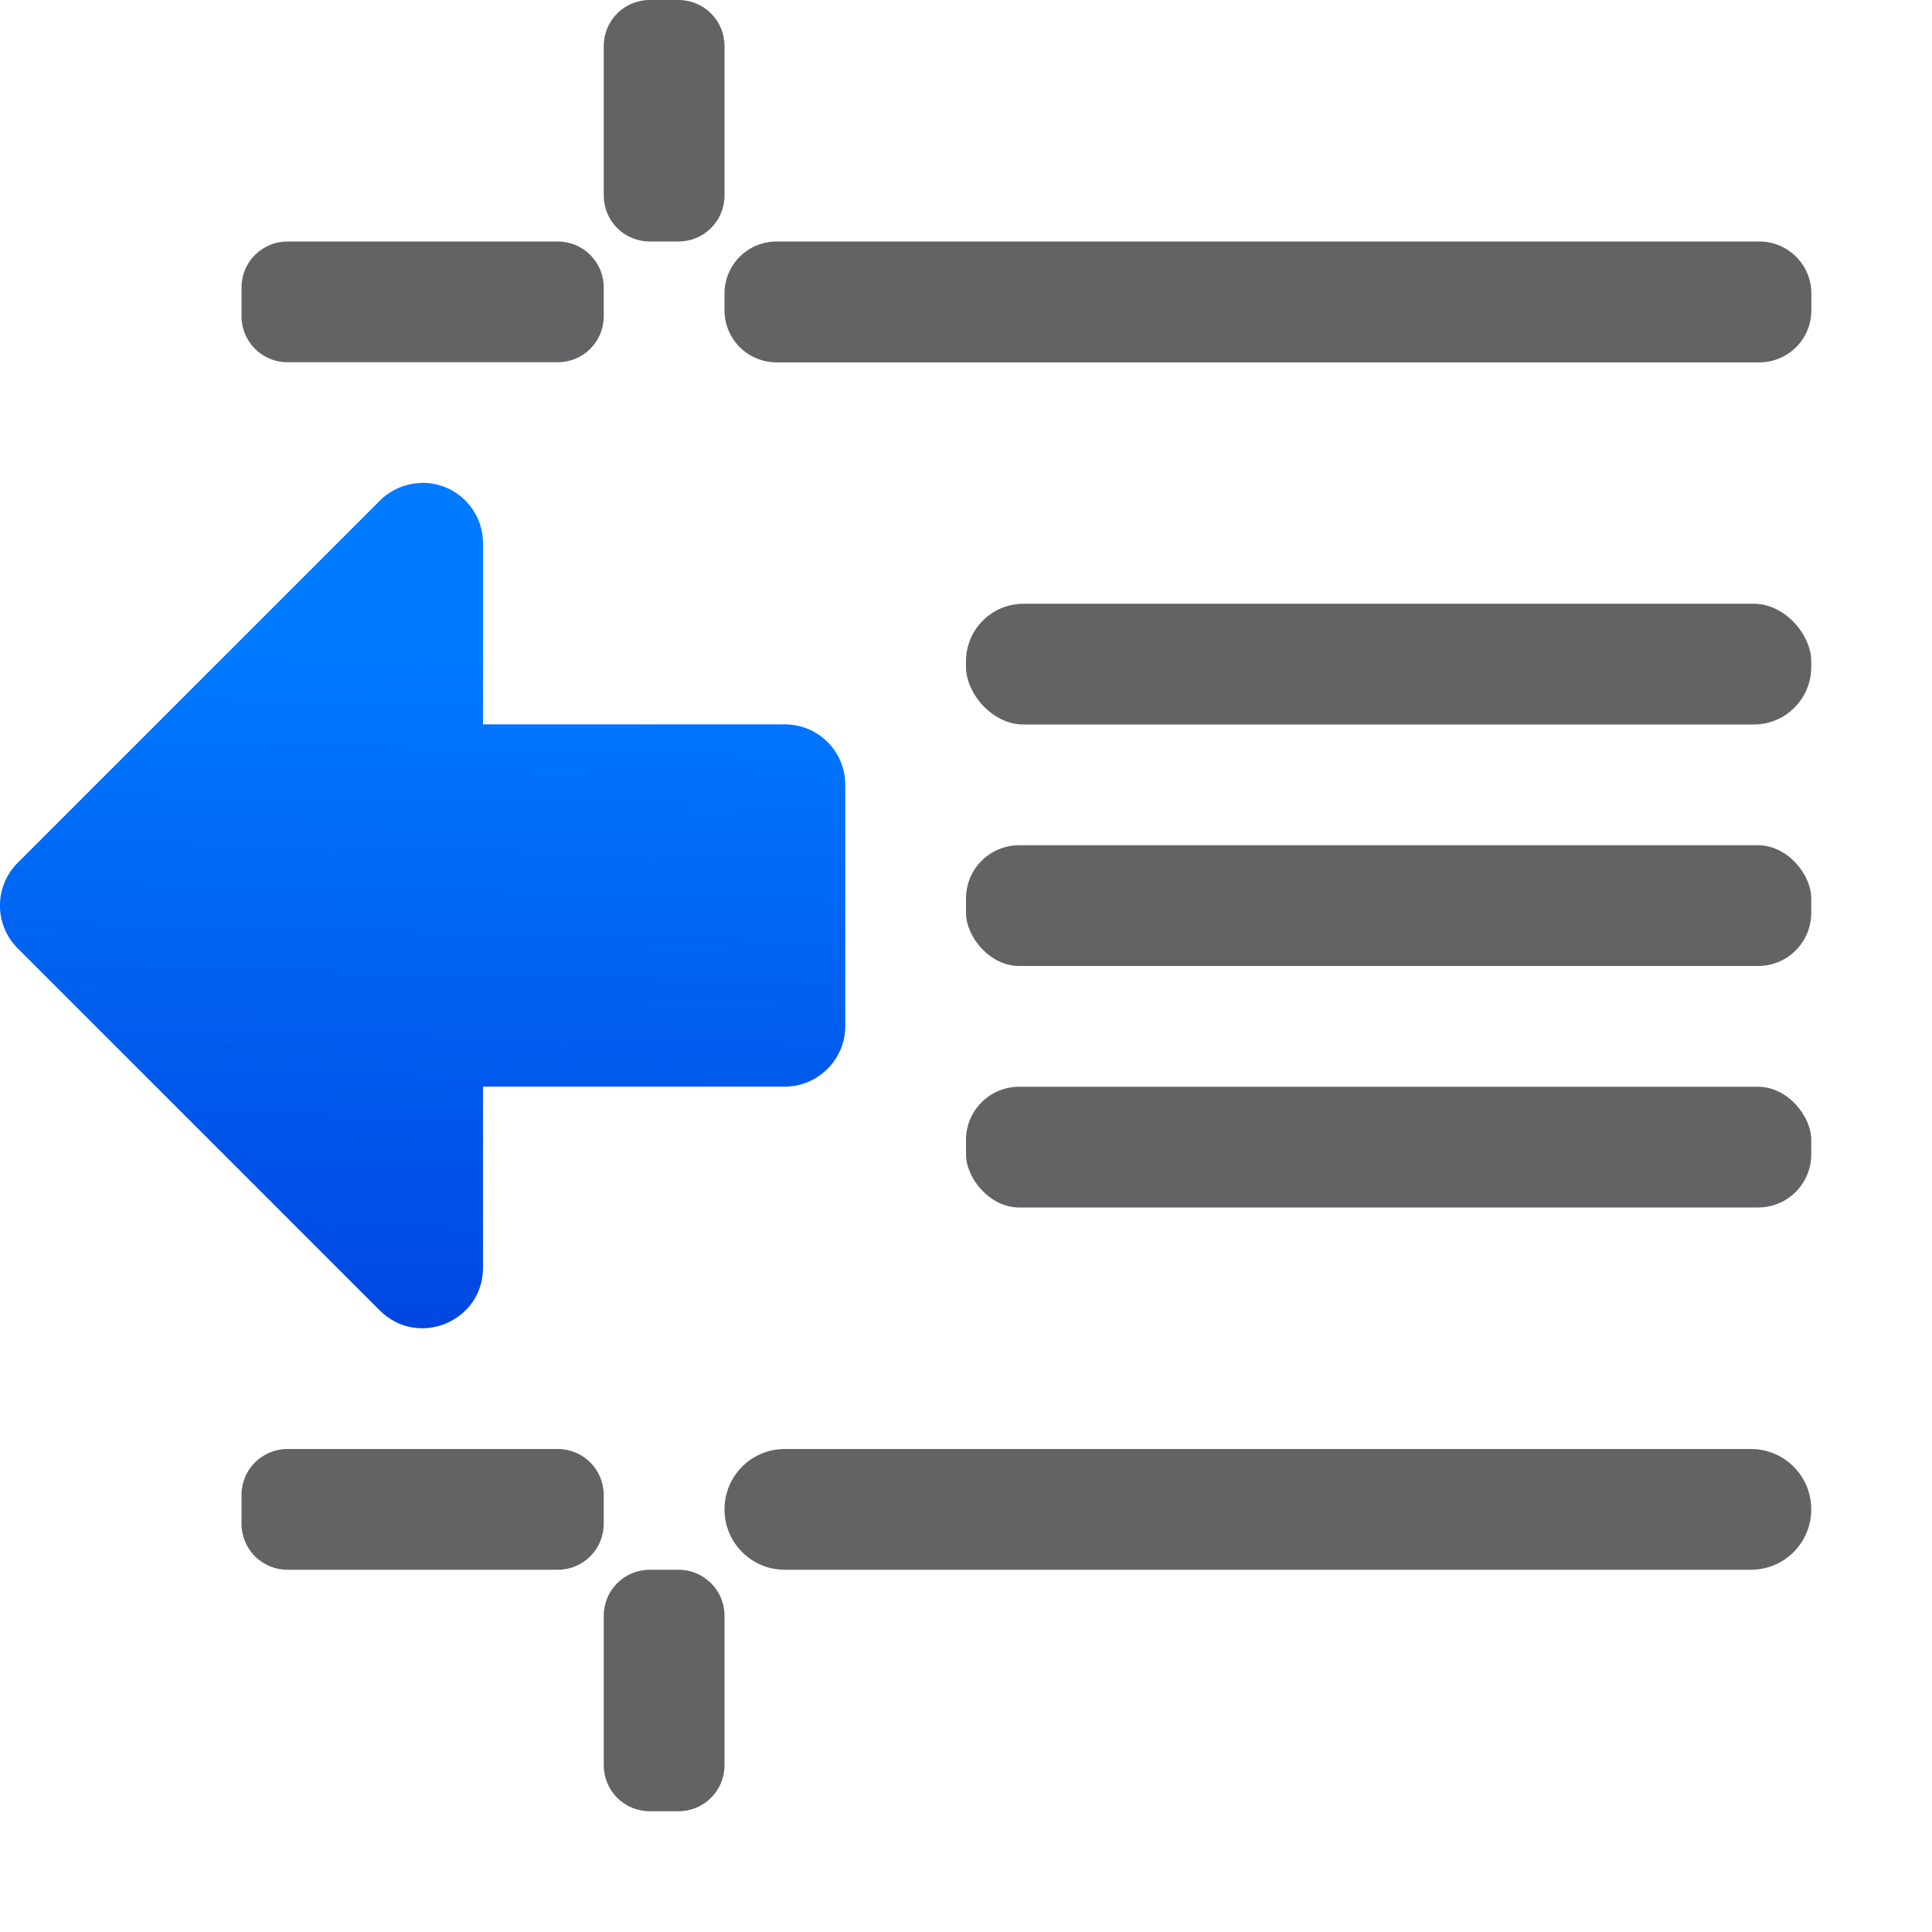<svg viewBox="0 0 16 16" xmlns="http://www.w3.org/2000/svg" xmlns:xlink="http://www.w3.org/1999/xlink"><linearGradient id="a" gradientUnits="userSpaceOnUse" x1="-39.874" x2="-39.722" y1="10.694" y2="4.321"><stop offset="0" stop-color="#0040dd"/><stop offset="1" stop-color="#007aff"/></linearGradient><path d="m3.484 4c-.127.004-.248.056-.338.146l-3 3c-.195.195-.195.512 0 .707l3 3c.314.314.852.093.854-.352v-1.502h2.5c.275-.001.5-.225.5-.5v-2c-0-.277-.225-.501-.502-.5h-2.498v-1.5c0-.282-.233-.509-.516-.5z" fill="url(#a)"/><g fill="#636366"><path d="m5.381 0c-.211 0-.381.17-.381.381v1.238c0 .211.17.381.381.381h.238c.211 0 .381-.17.381-.381v-1.238c0-.211-.17-.381-.381-.381zm-3 2c-.211 0-.381.17-.381.381v.238c0 .211.17.381.381.381h2.238c.211 0 .381-.17.381-.381v-.238c0-.211-.17-.381-.381-.381zm4.051 0c-.239 0-.432.192-.432.432v.137c0 .239.192.432.432.432h8.137c.239 0 .432-.192.432-.432v-.137c0-.239-.192-.432-.432-.432zm-4.051 10c-.211 0-.381.17-.381.381v.238c0 .211.17.381.381.381h2.238c.211 0 .381-.17.381-.381v-.238c0-.211-.17-.381-.381-.381zm4.119 0c-.277 0-.5.223-.5.5s.223.5.5.5h8c.277 0 .5-.223.5-.5s-.223-.5-.5-.5zm-1.119 1c-.211 0-.381.17-.381.381v1.238c0 .211.17.381.381.381h.238c.211 0 .381-.17.381-.381v-1.238c0-.211-.17-.381-.381-.381z"/><rect height="1" ry=".44" width="7" x="8" y="9"/><rect height="1" ry=".476" width="7" x="8" y="5"/><rect height="1" ry=".44" width="7" x="8" y="7"/></g></svg>